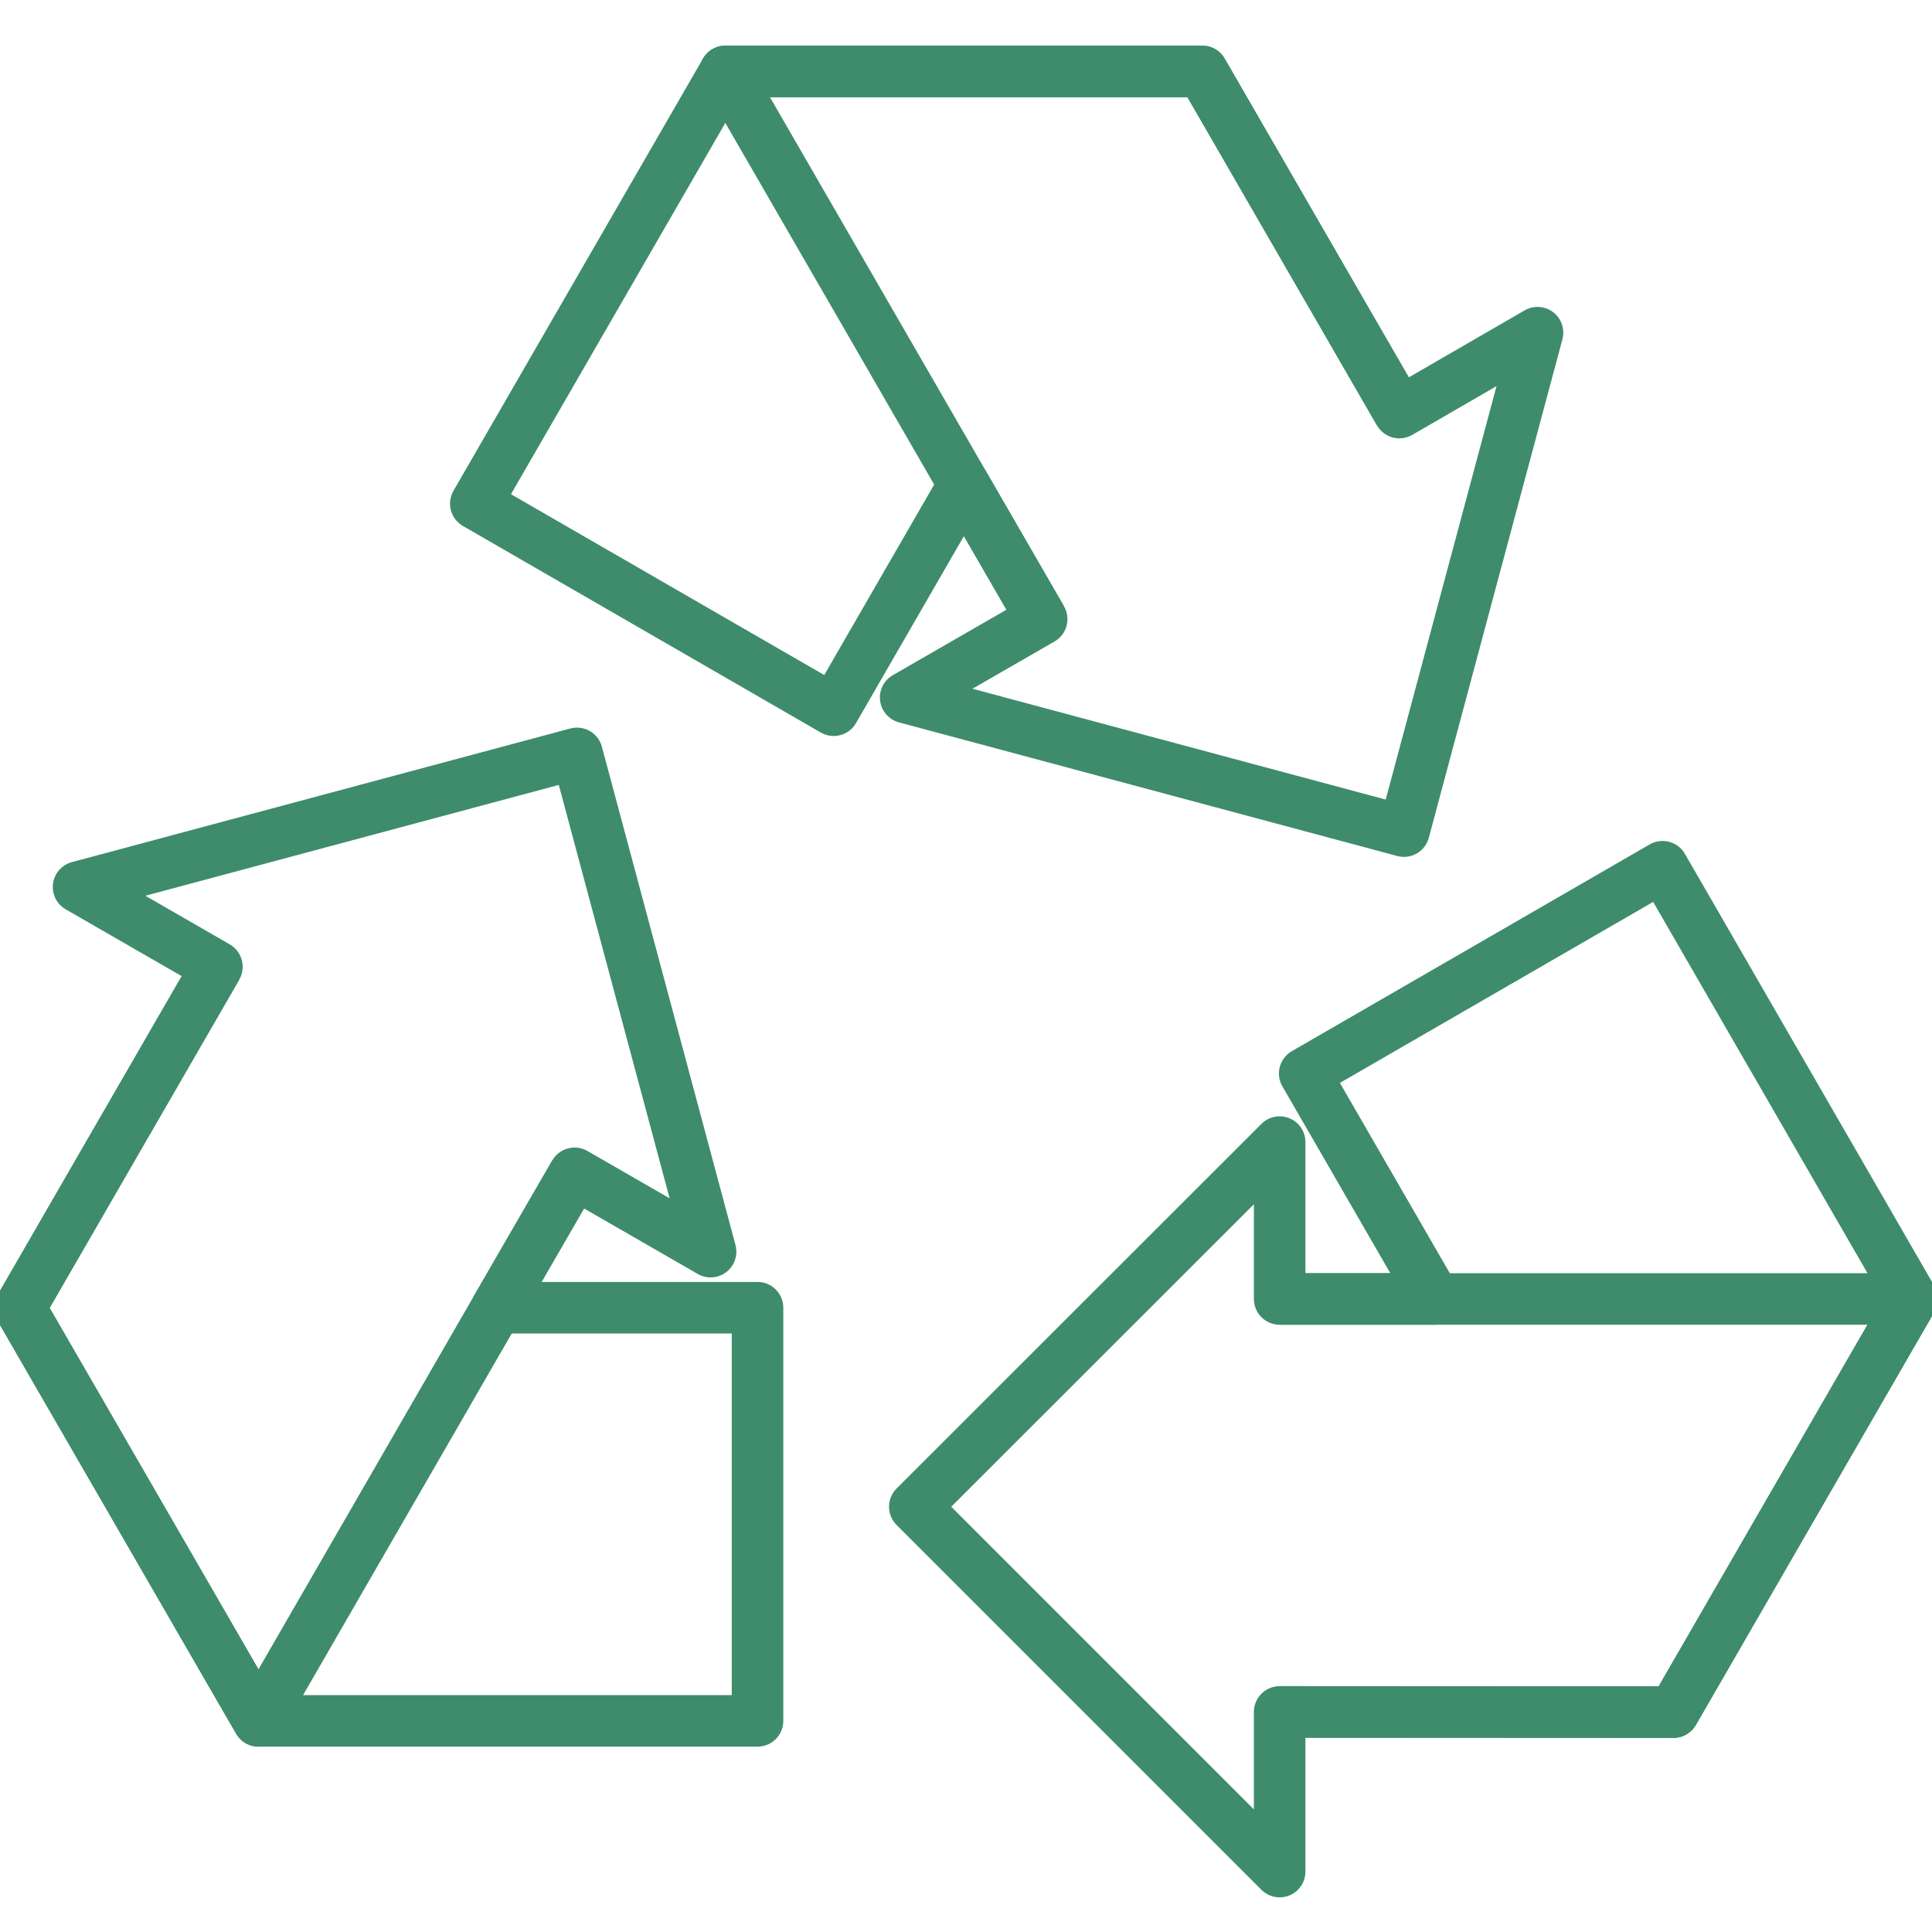 <svg width="150" height="150" viewBox="0 0 150 150" fill="none" xmlns="http://www.w3.org/2000/svg">
<g clip-path="url(#clip0_157_1623)">
<path d="M108.645 32.033L93.347 5.544H56.314L36.94 39.103L64.727 55.142L74.838 37.621L80.874 48.072L70.315 54.154L109 64.528L119.373 25.828L108.645 32.033Z" stroke="#3E8C6B" stroke-width="4" stroke-miterlimit="10" stroke-linejoin="round"/>
<path d="M80.874 48.072L74.838 37.621L56.314 5.544H93.347L108.645 32.033" stroke="#3E8C6B" stroke-width="4" stroke-miterlimit="10" stroke-linejoin="round"/>
<path d="M16.842 75.056L1.544 101.546L20.068 133.608H58.815V101.53H38.577L44.612 91.095L55.171 97.177L44.798 58.492L6.098 68.866L16.842 75.056Z" stroke="#3E8C6B" stroke-width="4" stroke-miterlimit="10" stroke-linejoin="round"/>
<path d="M44.612 91.095L38.577 101.53L20.068 133.608L1.544 101.546L16.842 75.056" stroke="#3E8C6B" stroke-width="4" stroke-miterlimit="10" stroke-linejoin="round"/>
<path d="M99.352 132.913L129.932 132.929L148.456 100.851L129.083 67.291L101.297 83.345L111.408 100.851H99.352V88.671L71.025 116.982L99.352 145.309V132.913Z" stroke="#3E8C6B" stroke-width="4" stroke-miterlimit="10" stroke-linejoin="round"/>
<path d="M99.352 100.851H111.408H148.456L129.932 132.929L99.352 132.913" stroke="#3E8C6B" stroke-width="4" stroke-miterlimit="10" stroke-linejoin="round"/>
</g>
<defs>
<clipPath id="clip0_157_1623">
<rect width="150" height="150" fill="white"/>
</clipPath>
</defs>
</svg>
